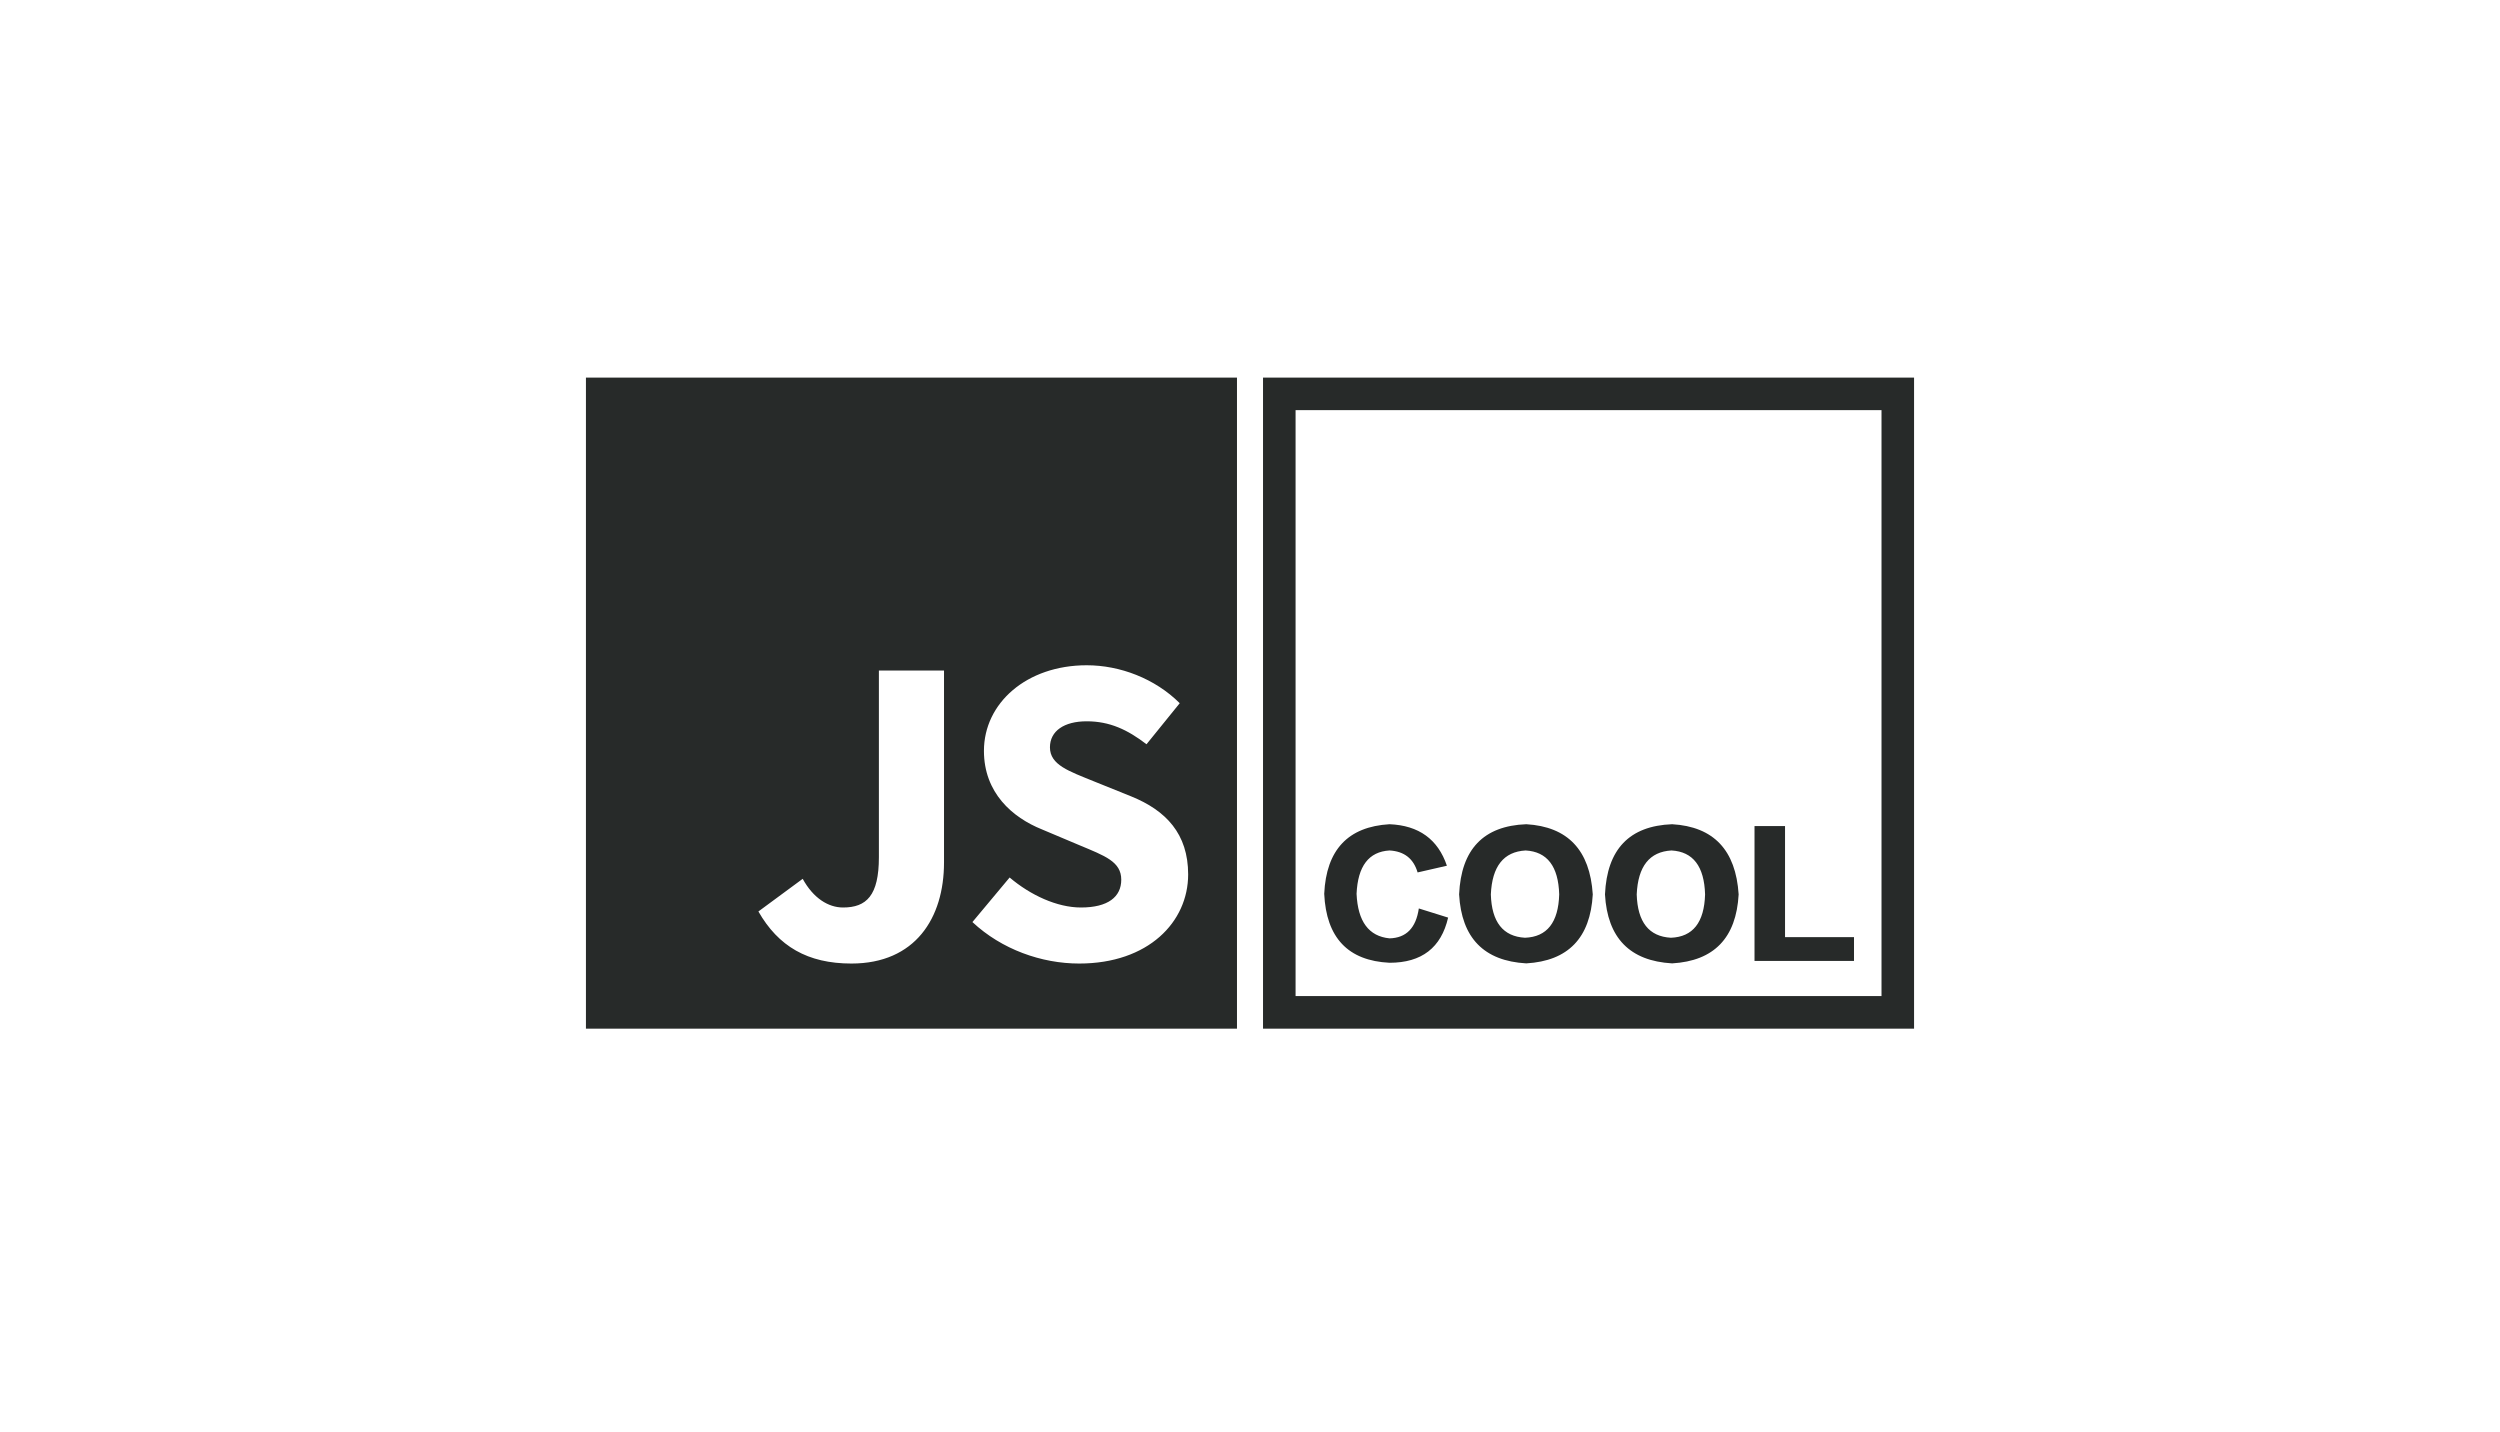 <?xml version="1.0" encoding="UTF-8"?>
<svg width="1920px" height="1100px" viewBox="0 0 1920 1100" version="1.1" xmlns="http://www.w3.org/2000/svg" xmlns:xlink="http://www.w3.org/1999/xlink">
    <title>7</title>
    <g id="作品集" stroke="none" stroke-width="1" fill="none" fill-rule="evenodd">
        <g id="7">
            <rect id="矩形" fill="#FFFFFF" opacity="0" x="0" y="0" width="1920" height="1100"></rect>
            <path d="M970,790 L1470,790 L1470,290 L970,290 L970,790 Z M995,765 L1445,765 L1445,315 L995,315 L995,765 Z M828.808,740 C799.89,740 769.271,729.16 746.818,708.14 L775.396,673.92 C791.385,687.47 811.798,696.96 830.169,696.96 C850.922,696.96 861.128,688.83 861.128,675.61 C861.128,661.72 848.541,657.31 829.148,649.18 L800.23,636.98 C777.437,627.83 755.663,608.85 755.663,576.66 C755.663,540.06 788.323,510.92 834.592,510.92 C860.107,510.92 886.984,521.08 906.036,540.06 L880.52,571.58 C865.891,560.39 852.283,553.96 834.592,553.96 C817.241,553.96 806.354,561.41 806.354,573.95 C806.354,587.5 820.983,592.25 840.035,600.04 L868.613,611.56 C895.489,622.41 912.5,640.37 912.5,671.55 C912.5,708.14 881.881,740 828.808,740 Z M725,662.4 C725,705.1 702.886,740 653.896,740 C620.215,740 597.761,726.78 582.452,700.01 L616.473,674.93 C624.638,689.85 636.205,696.96 647.432,696.96 C665.463,696.96 674.989,687.81 674.989,658.33 L674.989,514.98 L725,514.98 L725,662.4 Z M450,790 L950,790 L950,290 L450,290 L450,790 Z M1067.156,739.406 C1091.844,739.406 1106.844,727.844 1112.156,704.719 L1112.156,704.719 L1089.656,697.688 C1087.469,712.688 1079.969,720.344 1067.156,720.656 C1051.219,719.094 1042.781,707.688 1041.844,686.438 C1042.781,665.188 1051.219,654.094 1067.156,653.156 C1078.406,653.781 1085.594,659.406 1088.719,670.031 L1088.719,670.031 L1111.219,664.875 C1104.344,644.562 1089.656,633.938 1067.156,633 C1035.281,634.875 1018.562,652.688 1017,686.438 C1018.562,720.188 1035.281,737.844 1067.156,739.406 Z M1172.156,739.875 C1204.344,738 1221.375,720.344 1223.25,686.906 C1221.062,652.844 1204.031,634.875 1172.156,633 C1139.344,634.25 1122.156,652.219 1120.594,686.906 C1122.469,720.344 1139.656,738 1172.156,739.875 Z M1171.219,720.188 C1154.344,719.25 1145.594,708.156 1144.969,686.906 C1145.906,665.344 1154.812,654.094 1171.688,653.156 C1188.25,654.094 1196.844,665.344 1197.469,686.906 C1196.844,708.469 1188.094,719.562 1171.219,720.188 Z M1284.188,739.875 C1316.375,738 1333.406,720.344 1335.281,686.906 C1333.094,652.844 1316.062,634.875 1284.188,633 C1251.375,634.25 1234.188,652.219 1232.625,686.906 C1234.5,720.344 1251.688,738 1284.188,739.875 Z M1283.25,720.188 C1266.375,719.25 1257.625,708.156 1257,686.906 C1257.938,665.344 1266.844,654.094 1283.719,653.156 C1300.281,654.094 1308.875,665.344 1309.5,686.906 C1308.875,708.469 1300.125,719.562 1283.25,720.188 Z M1423.875,738 L1423.875,719.719 L1370.906,719.719 L1370.906,634.406 L1347.469,634.406 L1347.469,738 L1423.875,738 Z" id="Fill-14" fill="#272A29"></path>
        </g>
    </g>
</svg>